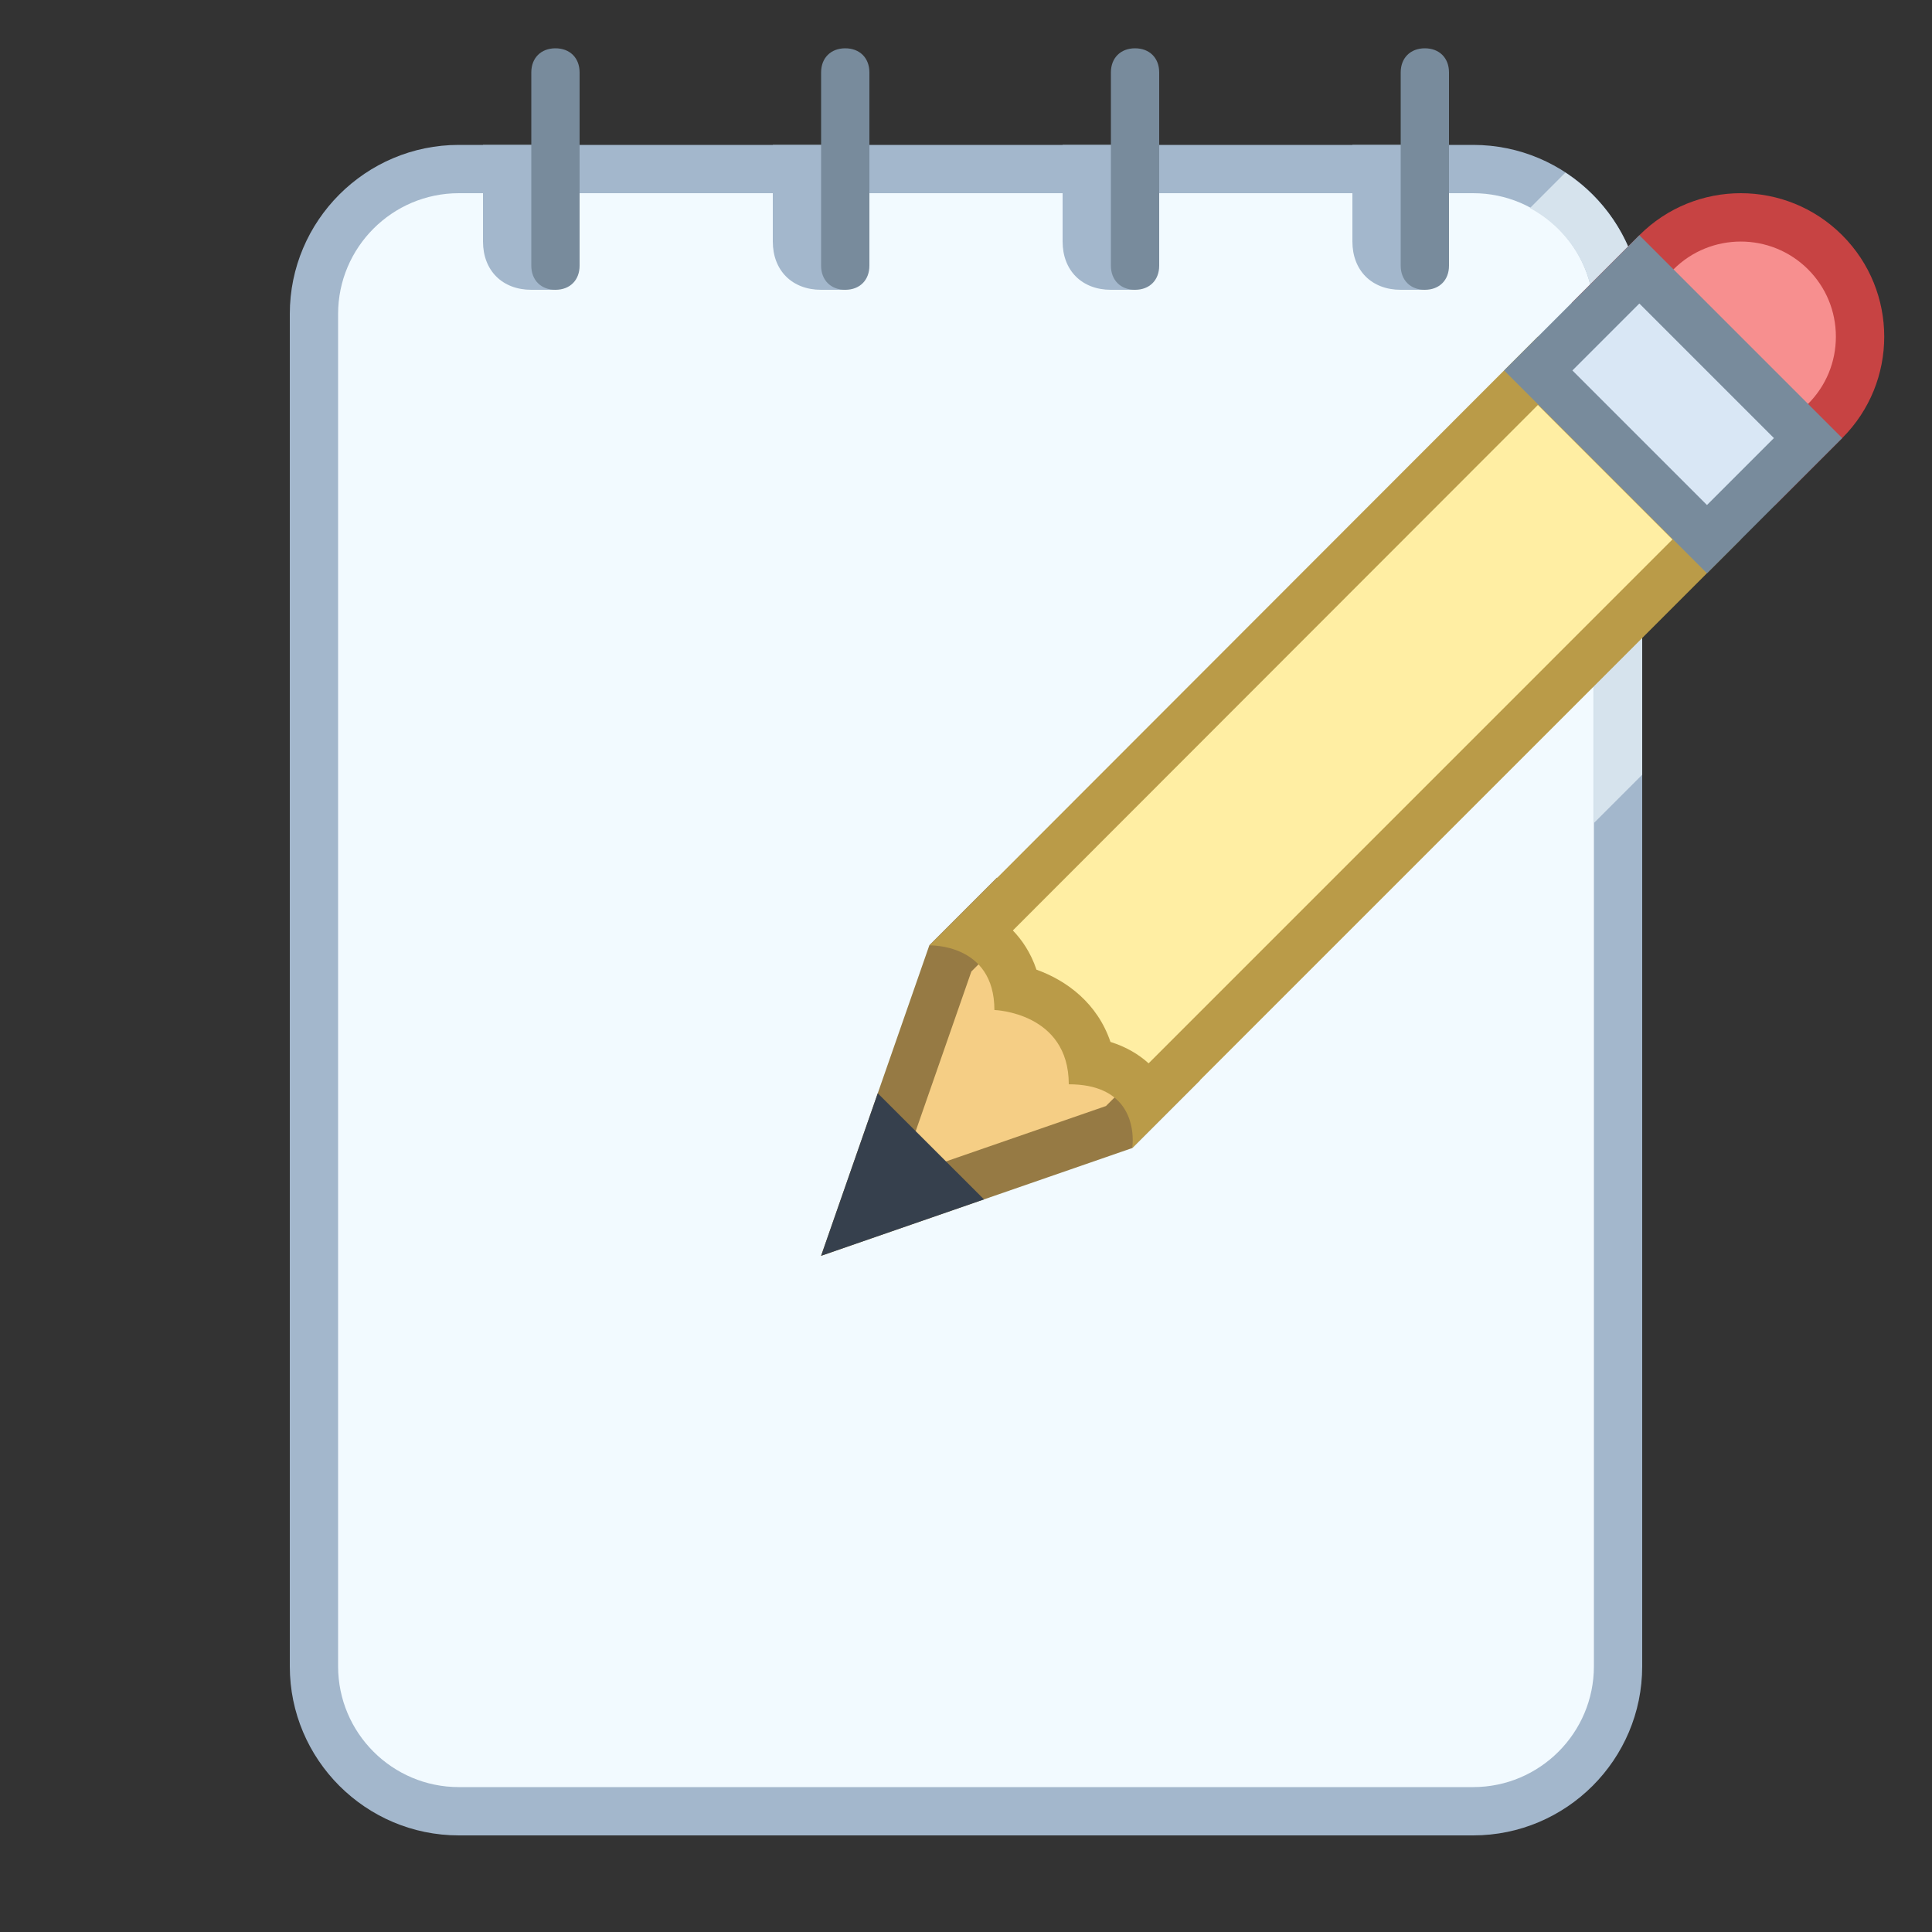 <svg xmlns="http://www.w3.org/2000/svg"  viewBox="0 0 40 40" width="160px" height="160px"><rect x="0" y="0" width="40" height="40" fill="#333333" stroke="none"/><path fill="#f2faff" d="M30.5,37.5h-21c-1.657,0-3-1.343-3-3v-28c0-1.657,1.343-3,3-3h21c1.657,0,3,1.343,3,3v28 C33.5,36.157,32.157,37.5,30.5,37.5z"/><path fill="#a3b7cc" d="M30.5,38h-21C7.57,38,6,36.43,6,34.5v-28C6,4.57,7.57,3,9.5,3h21C32.43,3,34,4.57,34,6.5v28 C34,36.43,32.43,38,30.5,38z M9.5,4C8.121,4,7,5.122,7,6.5v28C7,35.878,8.121,37,9.5,37h21c1.379,0,2.5-1.122,2.5-2.5v-28 C33,5.122,31.879,4,30.5,4H9.5z"/><path fill="#a3b7cc" d="M29.5,3v3H29c-0.6,0-1-0.4-1-1V3H29.5z"/><path fill="#788b9c" d="M29,5.5v-4C29,1.2,29.2,1,29.5,1S30,1.2,30,1.5v4C30,5.8,29.8,6,29.5,6S29,5.8,29,5.5z"/><path fill="#a3b7cc" d="M23.5,3v3H23c-0.6,0-1-0.4-1-1V3H23.5z"/><path fill="#788b9c" d="M23,5.5v-4C23,1.2,23.2,1,23.5,1S24,1.2,24,1.5v4C24,5.8,23.8,6,23.5,6S23,5.8,23,5.5z"/><path fill="#a3b7cc" d="M17.5,3v3H17c-0.6,0-1-0.4-1-1V3H17.5z"/><path fill="#788b9c" d="M17,5.5v-4C17,1.2,17.2,1,17.5,1S18,1.2,18,1.5v4C18,5.8,17.8,6,17.5,6S17,5.8,17,5.5z"/><path fill="#a3b7cc" d="M11.5,3v3H11c-0.6,0-1-0.4-1-1V3H11.5z"/><path fill="#788b9c" d="M11,5.5v-4C11,1.2,11.2,1,11.5,1S12,1.2,12,1.5v4C12,5.8,11.8,6,11.5,6S11,5.8,11,5.5z"/><path fill="#d6e3ed" d="M34,16.04V6.5c0-1.225-0.635-2.301-1.591-2.926l-0.733,0.734C32.46,4.73,33,5.549,33,6.5v10.54	L34,16.04z"/><g><path fill="#f5ce85" d="M23.169,23.334l-5.357,1.855l1.864-5.348l0.966-0.965l3.492,3.492L23.169,23.334z"/><path fill="#967a44" d="M18.624,24.379l1.487-4.265l0.531-0.531l2.786,2.786l-0.53,0.53L18.624,24.379 M17,26l6.442-2.231 l1.4-1.4l-4.2-4.2l-1.4,1.4L17,26L17,26z"/><path fill="#36404d" d="M20.373,24.832l-2.2-2.197L17,26L20.373,24.832z"/><path fill="#f78f8f" d="M38.51,6.97c0,0.66-0.257,1.279-0.724,1.746L36.74,9.763L33.247,6.27l1.047-1.046 C34.761,4.757,35.38,4.5,36.04,4.5s1.279,0.257,1.746,0.724S38.51,6.31,38.51,6.97z"/><path fill="#c74343" d="M33.955,6.27l0.693-0.693c0.768-0.768,2.018-0.768,2.786,0c0.371,0.372,0.576,0.867,0.576,1.393 s-0.205,1.021-0.577,1.393L36.74,9.056L33.955,6.27 M32.541,6.27l4.2,4.2l1.4-1.4c0.58-0.58,0.87-1.34,0.87-2.1 s-0.29-1.52-0.87-2.1c-1.16-1.16-3.04-1.16-4.2,0L32.541,6.27L32.541,6.27z"/><path fill="#ffeea3" d="M23.746,22.757c-0.205-0.371-0.574-0.67-1.161-0.771c-0.184-0.943-0.926-1.368-1.538-1.514 c-0.086-0.438-0.292-0.723-0.473-0.896c-0.114-0.109-0.236-0.196-0.36-0.263L31.841,7.676l3.492,3.492L23.746,22.757z"/><path fill="#ba9b48" d="M20.97,19.264l10.871-10.88l2.785,2.785L23.781,22.015c-0.211-0.191-0.473-0.344-0.79-0.443 c-0.269-0.796-0.898-1.269-1.532-1.496C21.337,19.712,21.148,19.448,20.97,19.264 M19.247,19.574c0,0,1.341-0.048,1.341,1.337 c0,0,1.54,0.048,1.54,1.538c1.191,0,1.324,0.799,1.324,1.153c0,0.101-0.011,0.166-0.011,0.166L36.04,11.169l-4.2-4.2 L19.247,19.574L19.247,19.574z"/><g><path fill="#d9e7f5" d="M35.34,11.162L31.848,7.67l2.093-2.093l3.492,3.492L35.34,11.162z"/><path fill="#788b9c" d="M32.555,7.67l1.386-1.386l2.786,2.786l-1.386,1.386L32.555,7.67 M31.141,7.67l4.2,4.2l2.8-2.8 l-4.2-4.2L31.141,7.67L31.141,7.67z"/></g></g></svg>